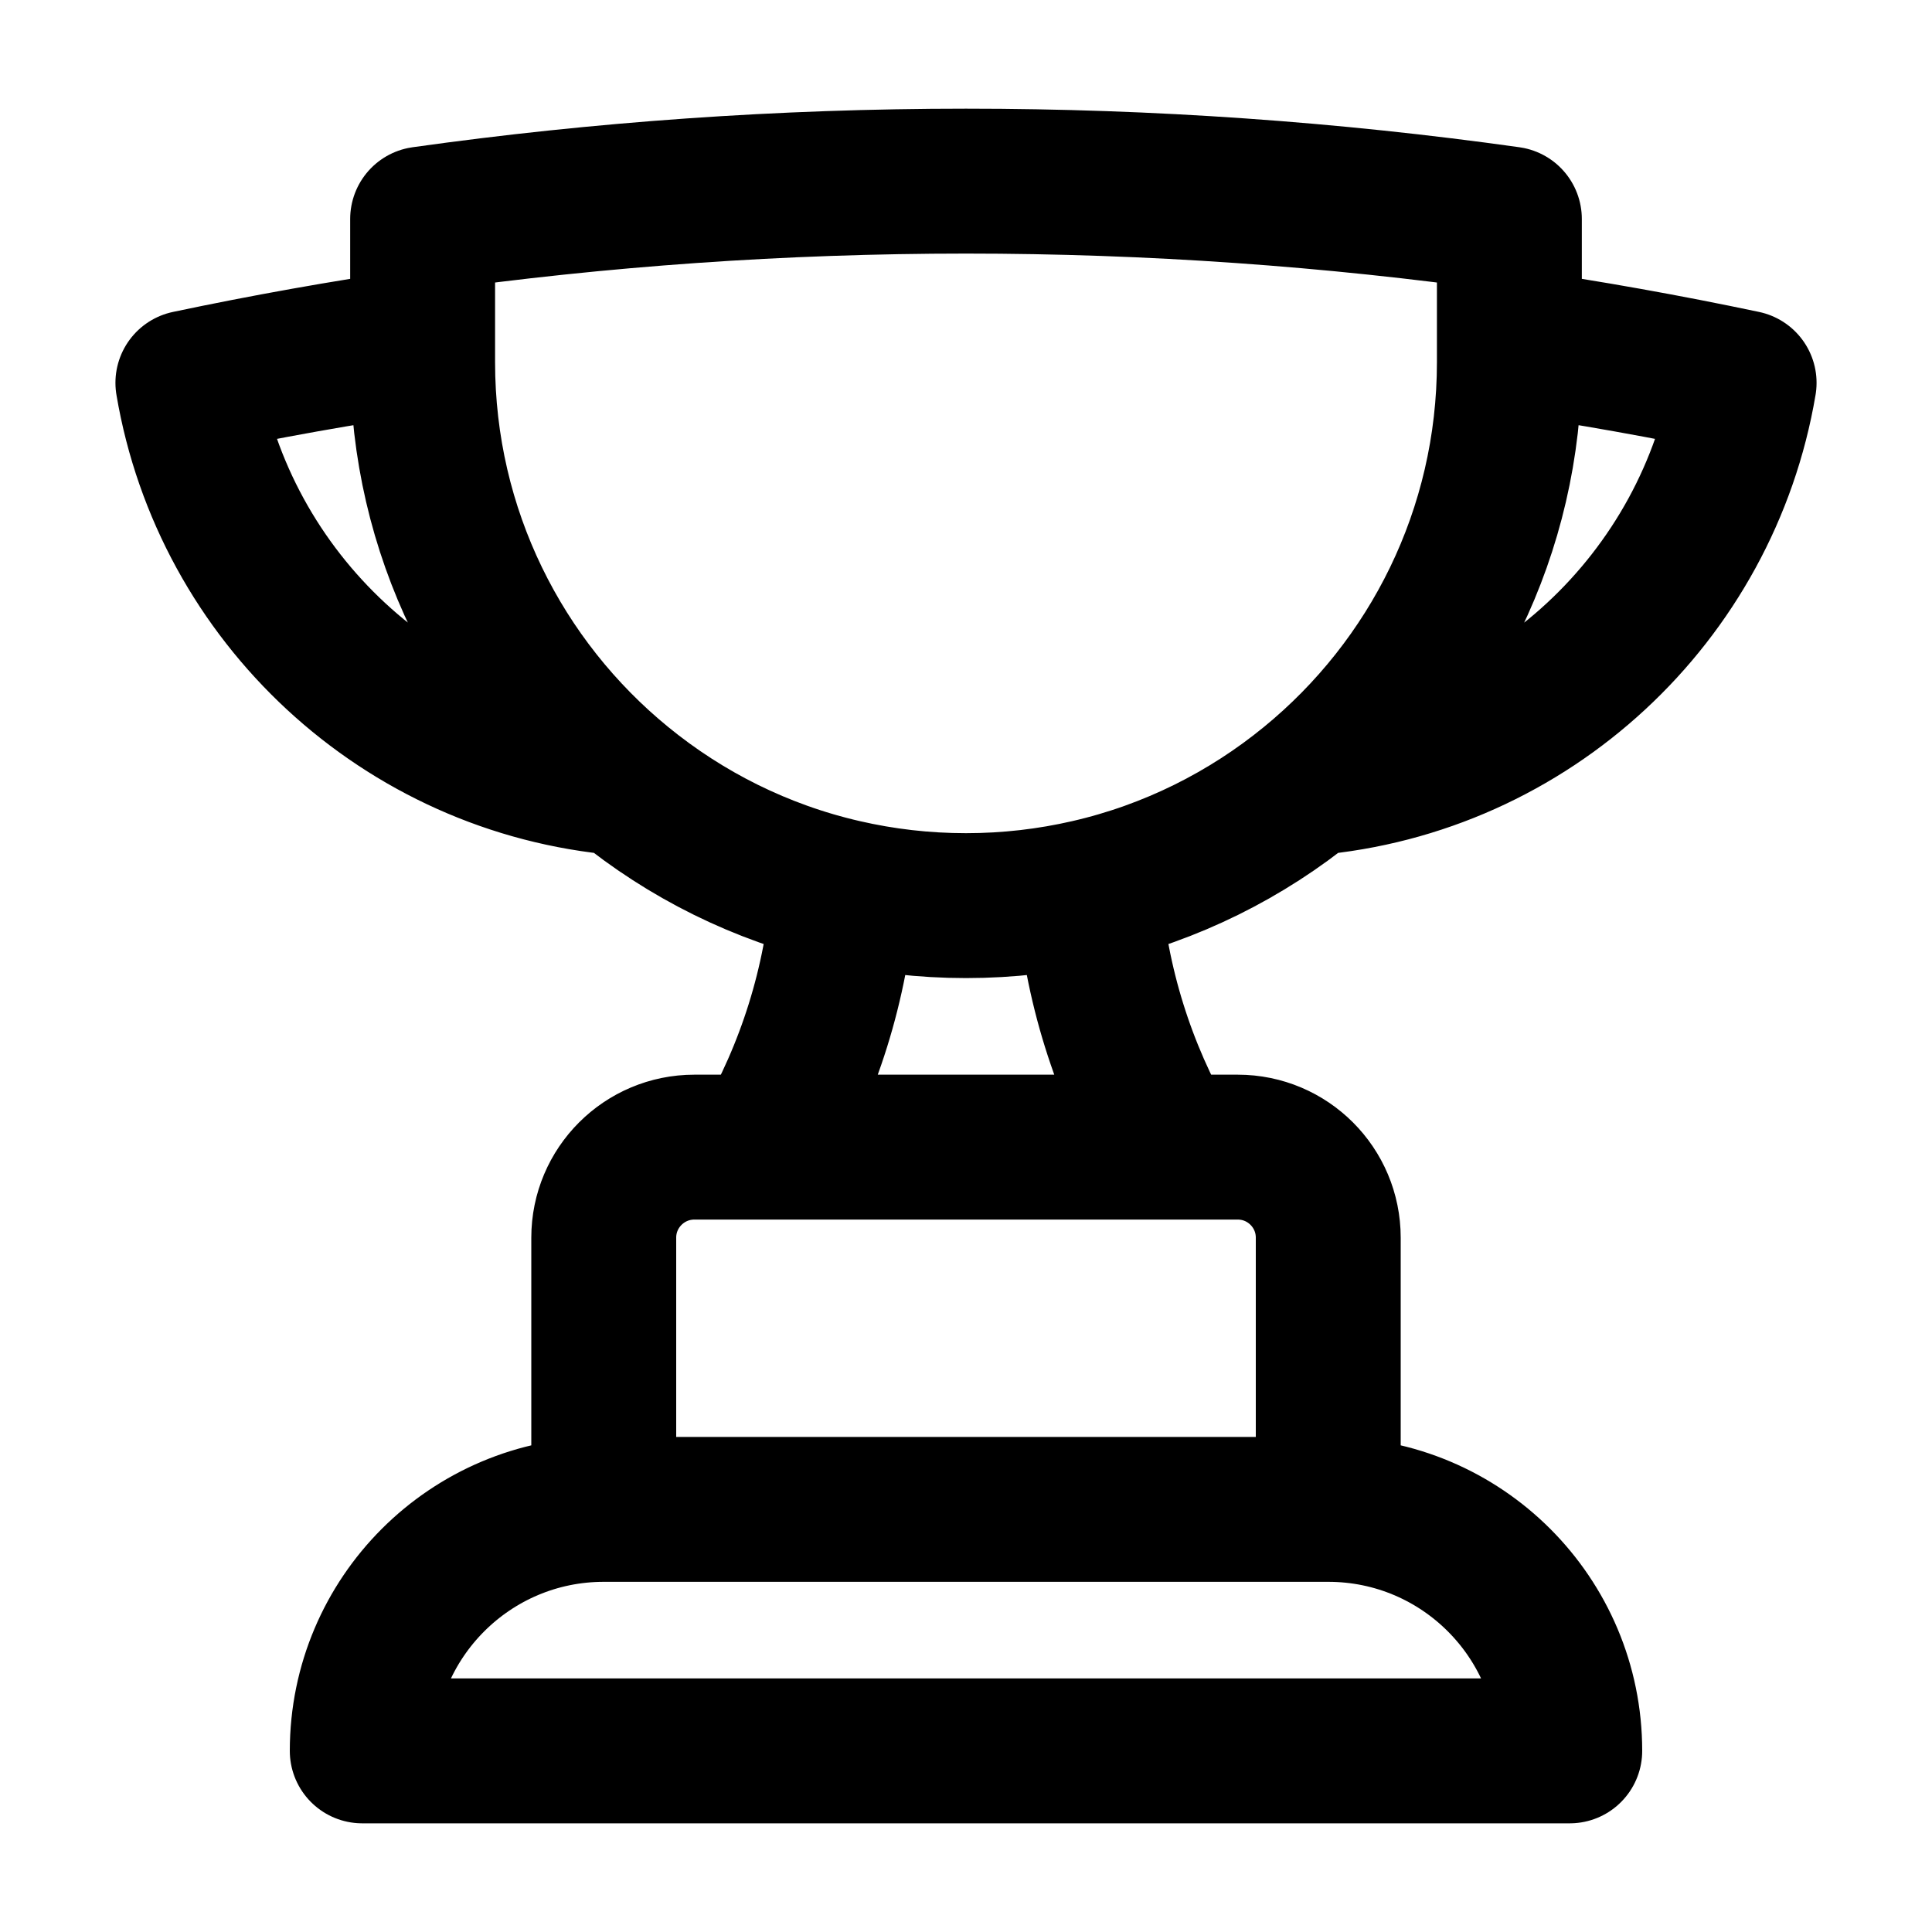 <svg width="20" height="20" viewBox="0 0 20 20" fill="none" xmlns="http://www.w3.org/2000/svg">
<path d="M13.75 15.625H6.25M13.75 15.625C15.131 15.625 16.25 16.744 16.25 18.125H3.75C3.75 16.744 4.87 15.625 6.25 15.625M13.75 15.625V12.812C13.75 12.295 13.331 11.875 12.813 11.875H12.086M6.25 15.625V12.812C6.25 12.295 6.67 11.875 7.188 11.875H7.914M12.086 11.875H7.914M12.086 11.875C11.63 11.086 11.342 10.189 11.269 9.231M7.914 11.875C8.37 11.086 8.659 10.189 8.732 9.231M4.375 3.53C3.557 3.649 2.746 3.794 1.945 3.963C2.321 6.186 4.163 7.911 6.442 8.106M4.375 3.53V3.75C4.375 5.506 5.18 7.075 6.442 8.106M4.375 3.53V2.267C6.213 2.009 8.091 1.875 10 1.875C11.909 1.875 13.787 2.009 15.625 2.267V3.53M6.442 8.106C7.098 8.643 7.878 9.035 8.732 9.231M15.625 3.53V3.75C15.625 5.506 14.82 7.075 13.559 8.106M15.625 3.53C16.444 3.649 17.254 3.794 18.055 3.963C17.68 6.186 15.838 7.911 13.559 8.106M13.559 8.106C12.903 8.643 12.123 9.035 11.269 9.231M11.269 9.231C10.861 9.325 10.437 9.375 10 9.375C9.564 9.375 9.14 9.325 8.732 9.231" stroke="currentColor" stroke-width="1.5" stroke-linecap="round" stroke-linejoin="round"/>
</svg>
